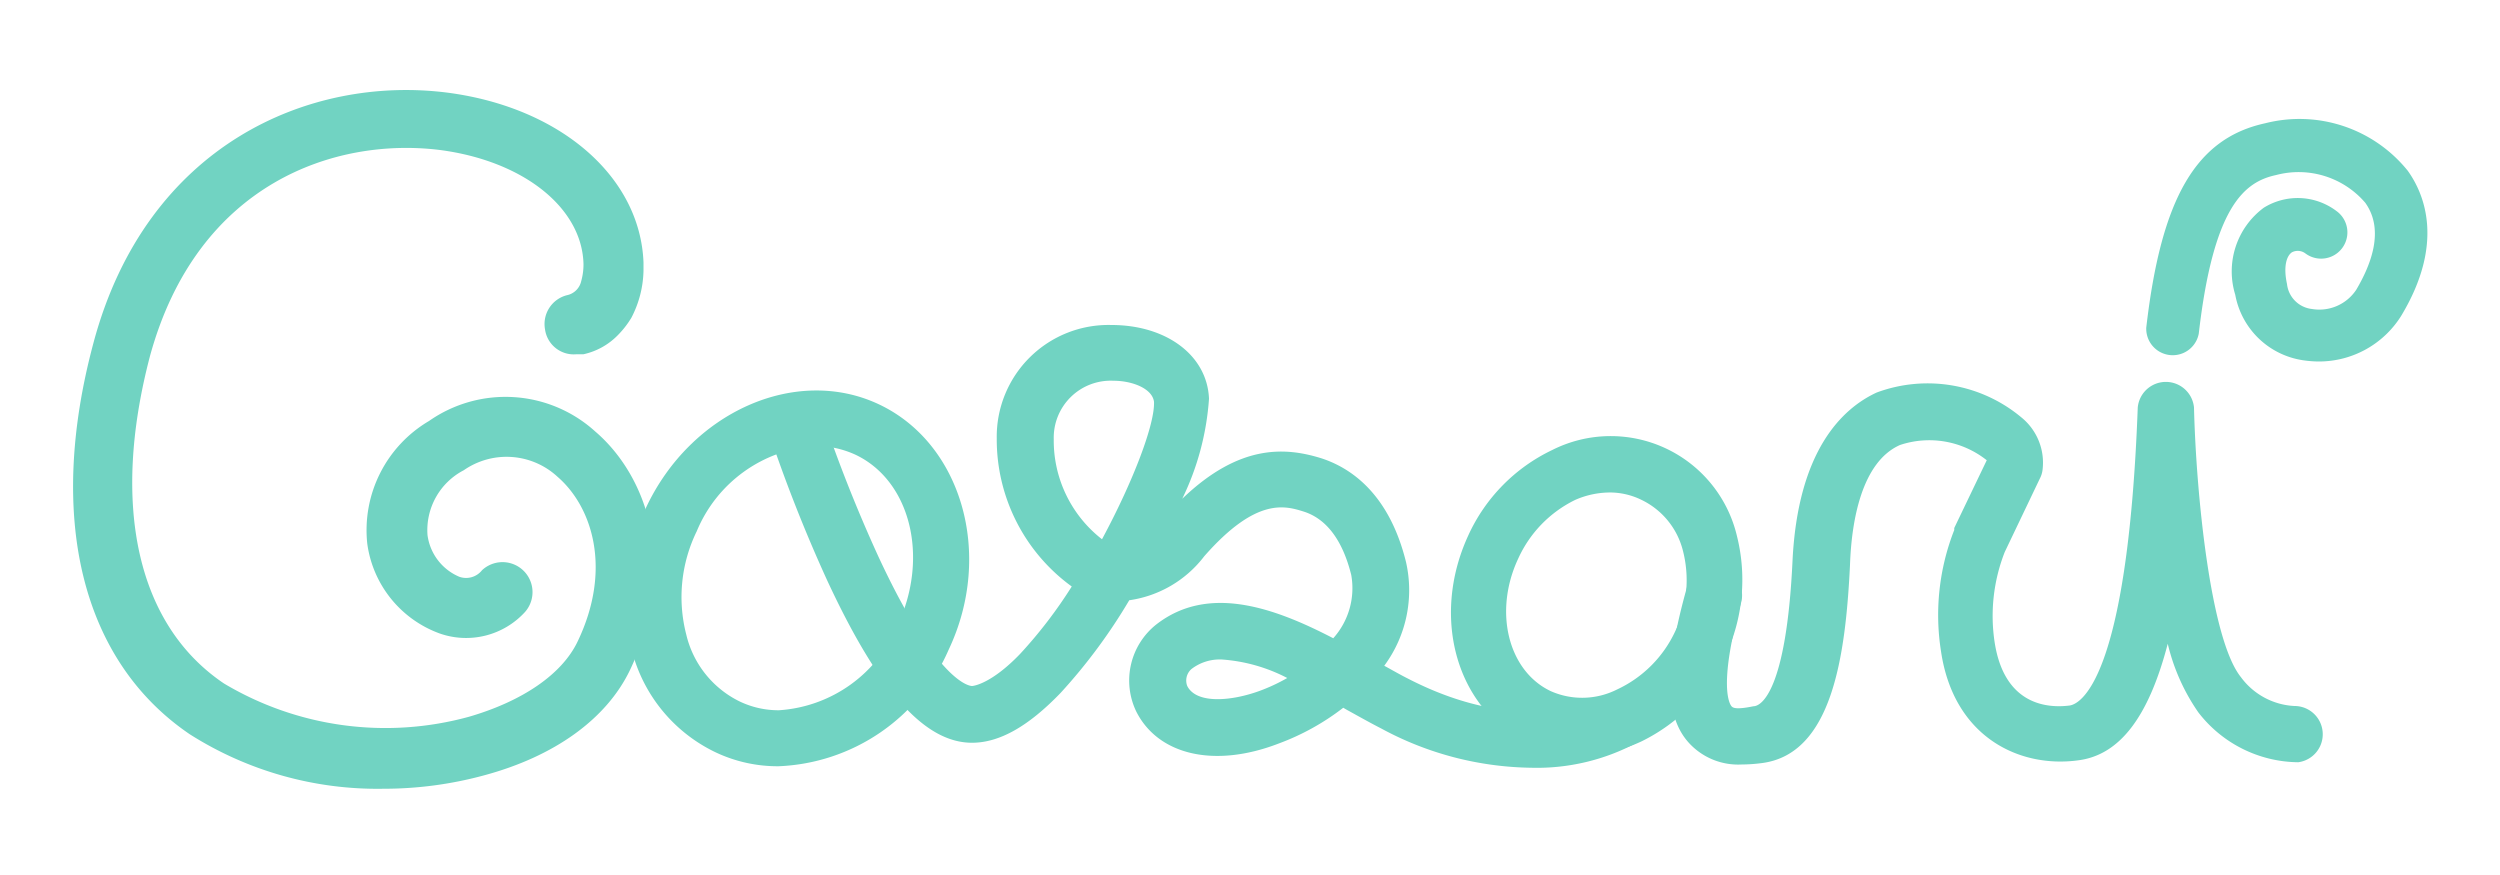 <svg id="레이어_1" data-name="레이어 1" xmlns="http://www.w3.org/2000/svg" viewBox="0 0 100 35"><defs><style>.cls-1{fill:#71d3c2;}</style></defs><path class="cls-1" d="M23.81,17.26a5.34,5.34,0,0,0-6.65-.42,5.07,5.07,0,0,0-2.47,4.9,4.46,4.46,0,0,0,2.9,3.6A3.19,3.19,0,0,0,21,24.48a1.2,1.2,0,0,0-1.72-1.67.81.81,0,0,1-.91.26,2.11,2.11,0,0,1-1.27-1.67,2.7,2.7,0,0,1,1.45-2.59,3,3,0,0,1,3.75.26c1.4,1.21,2.19,3.71.8,6.6-.63,1.31-2.21,2.38-4.34,3a12.6,12.6,0,0,1-9.8-1.33C5.48,25,4.43,20.21,6,14.24,7.9,7.3,13.43,5.48,17.6,6c3.35.44,5.69,2.32,5.74,4.57v0a2.52,2.52,0,0,1-.09.67.74.74,0,0,1-.58.57,1.19,1.19,0,0,0-.87,1.36,1.16,1.16,0,0,0,1.26,1l.12,0h0l.16,0a2.74,2.74,0,0,0,1.36-.75,3.72,3.72,0,0,0,.46-.56l0,0,.09-.14a4.25,4.25,0,0,0,.49-1.89c0-.11,0-.23,0-.33-.13-3.42-3.3-6.19-7.81-6.79-5.53-.72-12.07,2.07-14.19,10-1.88,7-.48,12.72,3.85,15.66a14,14,0,0,0,7.75,2.18,15.28,15.28,0,0,0,4-.53c2.84-.76,4.92-2.26,5.86-4.22C27.16,22.68,25.91,19.06,23.81,17.26Z"/><path class="cls-1" d="M61.25,30.71a12.93,12.93,0,0,1-6-1.57c-.45-.23-.91-.49-1.4-.76l-.12-.07a9.72,9.72,0,0,1-2.58,1.43c-2.59,1-4.83.45-5.7-1.28a2.86,2.86,0,0,1,.8-3.48c2.08-1.62,4.71-.68,7.08.55A3,3,0,0,0,54.05,23c-.35-1.41-1-2.24-1.88-2.53-.76-.24-1.91-.6-4,1.78a4.58,4.58,0,0,1-3,1.76,22.22,22.22,0,0,1-2.74,3.7c-1.28,1.33-2.44,2-3.55,2-1.9,0-3.74-2.07-5.8-6.51a60.33,60.33,0,0,1-2.36-6,1.12,1.12,0,1,1,2.14-.69,59.05,59.05,0,0,0,2.27,5.74c2.38,5.13,3.69,5.19,3.75,5.19s.78-.09,1.93-1.29a18.39,18.39,0,0,0,2.06-2.69,7.27,7.27,0,0,1-3-5.92A4.47,4.47,0,0,1,44.46,13c2.19,0,3.83,1.21,3.9,2.95a10.82,10.82,0,0,1-1.07,4c2.32-2.23,4.17-2.05,5.56-1.62,1.17.38,2.71,1.4,3.39,4.15a5.08,5.08,0,0,1-.87,4.15c.33.18.64.36.94.51,4.82,2.49,7.89.72,8,.64a1.13,1.13,0,0,1,1.18,1.92A8.46,8.46,0,0,1,61.25,30.71ZM48.87,26.38a1.86,1.86,0,0,0-1.21.38.61.61,0,0,0-.17.68c.37.73,1.77.61,2.91.19a7.21,7.21,0,0,0,1.09-.51A6.66,6.66,0,0,0,48.87,26.38ZM44.54,15.23h0a2.28,2.28,0,0,0-2.39,2.34,5,5,0,0,0,1.93,4c1.25-2.32,2.12-4.61,2.08-5.5C46.09,15.54,45.29,15.23,44.54,15.23Z"/><path class="cls-1" d="M31.14,30.65a5.79,5.79,0,0,1-2.5-.55A6.23,6.23,0,0,1,25.27,26a8.3,8.3,0,0,1,.56-5.67c1.79-3.85,6-5.72,9.32-4.16s4.6,6,2.8,9.81A7.76,7.76,0,0,1,31.14,30.65Zm1.48-12.81a5.54,5.54,0,0,0-4.75,3.41,6,6,0,0,0-.42,4.13,4,4,0,0,0,2.14,2.68,3.6,3.6,0,0,0,1.57.35A5.53,5.53,0,0,0,35.91,25c1.27-2.73.5-5.79-1.71-6.82A3.81,3.81,0,0,0,32.62,17.84Z"/><path class="cls-1" d="M63.27,30.2a5,5,0,0,1-2.15-.48c-2.84-1.32-3.91-5-2.39-8.3A7,7,0,0,1,62.09,18a5.19,5.19,0,0,1,7.39,3.45,7.2,7.2,0,0,1-3.83,8.21A5.7,5.7,0,0,1,63.27,30.2Zm1.2-10.5A3.47,3.47,0,0,0,63,20a4.83,4.83,0,0,0-2.27,2.34c-1,2.13-.4,4.51,1.31,5.31a3.1,3.1,0,0,0,2.64-.07A4.79,4.79,0,0,0,67,25.27h0A4.77,4.77,0,0,0,67.31,22,3.09,3.09,0,0,0,65.67,20,2.88,2.88,0,0,0,64.47,19.7Z"/><path class="cls-1" d="M92.75,14.46a4.46,4.46,0,0,1-.63-.05,3.24,3.24,0,0,1-2.71-2.62,3.17,3.17,0,0,1,1.14-3.48,2.57,2.57,0,0,1,2.92.14,1.05,1.05,0,1,1-1.25,1.69.51.51,0,0,0-.54-.05c-.2.13-.36.53-.2,1.27a1.13,1.13,0,0,0,1,1,1.77,1.77,0,0,0,1.77-.77c.59-1,1.14-2.39.36-3.48A3.51,3.51,0,0,0,91.05,7c-1.26.27-2.51,1.22-3.1,6.35a1.06,1.06,0,0,1-2.1-.24c.6-5.21,2-7.58,4.76-8.18a5.56,5.56,0,0,1,5.7,1.9c.66.92,1.49,2.89-.26,5.8A3.88,3.88,0,0,1,92.75,14.46Z"/><path class="cls-1" d="M69.66,30.58a2.67,2.67,0,0,1-2.09-.85c-1-1.08-1-3-.1-6.21a1.13,1.13,0,0,1,1.39-.78,1.11,1.11,0,0,1,.78,1.38c-.93,3.37-.44,4.06-.38,4.13s.2.14.88,0c.3,0,1.31-.58,1.56-5.8.21-4.44,2-6.12,3.37-6.75a5.85,5.85,0,0,1,5.79,1,2.33,2.33,0,0,1,.84,2.11,1,1,0,0,1-.11.34l-1.4,2.93a7,7,0,0,0-.4,3.64c.41,2.57,2.22,2.6,3,2.5.38-.06,2.31-.88,2.72-11.92a1.13,1.13,0,0,1,2.25,0c.08,3.37.65,9.27,1.88,10.79a2.83,2.83,0,0,0,2.14,1.15,1.13,1.13,0,0,1,.15,2.25,5.1,5.1,0,0,1-4-2,8.06,8.06,0,0,1-1.22-2.74c-.77,2.95-1.93,4.44-3.56,4.66-2.34.33-5-.9-5.51-4.36a9.31,9.31,0,0,1,.53-4.85l0-.08,1.3-2.71h0A3.7,3.7,0,0,0,76,17.8c-1.52.67-1.94,3-2,4.8-.18,3.7-.73,7.54-3.5,7.92A6.56,6.56,0,0,1,69.66,30.58Z"/></svg>